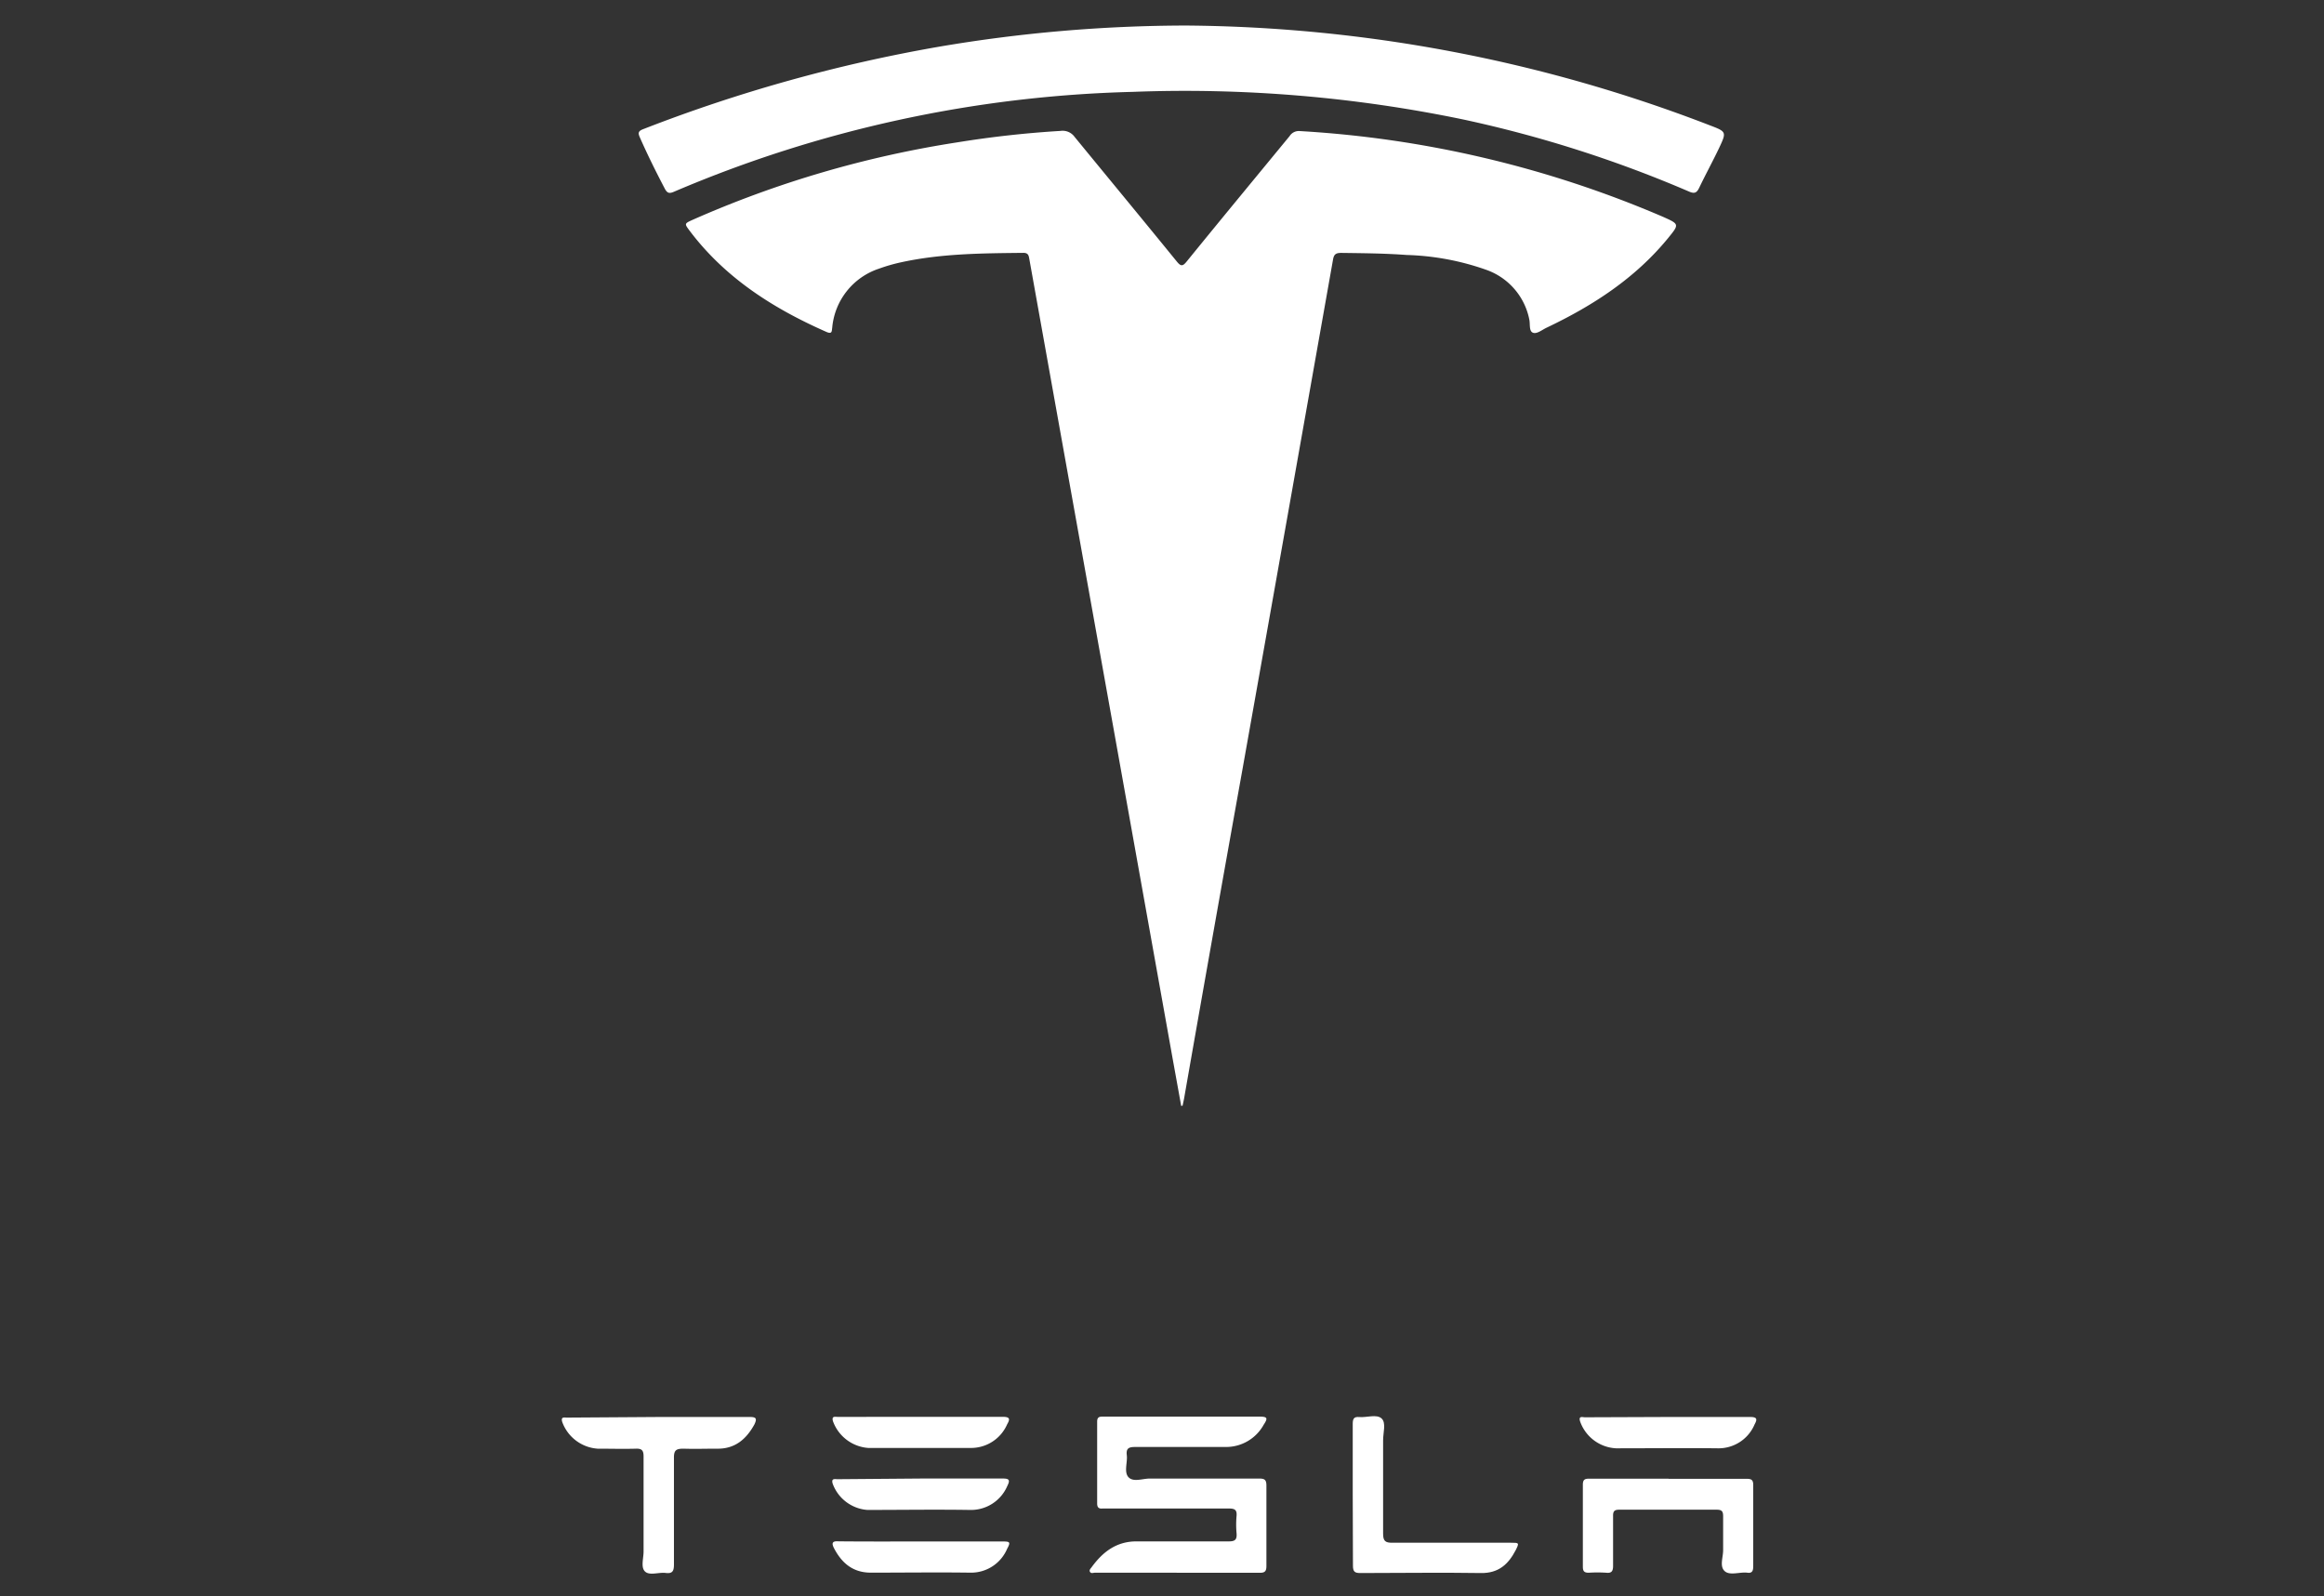 <svg xmlns="http://www.w3.org/2000/svg" xmlns:xlink="http://www.w3.org/1999/xlink" width="364" height="250" viewBox="0 0 364 250">
  <rect x="0" y="0" width="364" height="250" fill="#333333" stroke="none"/>
  <defs>
    <clipPath id="clip-Tesla_Logo">
      <rect width="364" height="250"/>
    </clipPath>
  </defs>
  <g id="Tesla_Logo" clip-path="url(#clip-Tesla_Logo)">
    <g id="Al21Di" transform="translate(88.008 4)">
      <path id="Path_72" data-name="Path 72" d="M95.385,168.022c-.543-3.037-1.1-6.062-1.64-9.087Q89.3,134.1,84.856,109.287l-9.433-52.58L71.612,35.44c-.1-.543-.127-1.051-.958-1.039-6.443.069-12.828.1-19.143,1.478a26.8,26.8,0,0,0-3.464,1,10.726,10.726,0,0,0-7.32,9.237c-.081.554,0,1.051-.877.681C31.525,43.129,24,38.361,18.42,30.971c-.866-1.155-.854-1.155.439-1.743a164.68,164.68,0,0,1,41.45-12.135A161.422,161.422,0,0,1,76.473,15.3a2.309,2.309,0,0,1,2.217.935c5.346,6.523,10.692,12.989,15.991,19.5.647.8.935.808,1.582,0,5.346-6.581,10.738-13.1,16.107-19.628a1.7,1.7,0,0,1,1.57-.785,168.824,168.824,0,0,1,56.9,13.428c2.575,1.155,2.586,1.155.808,3.337-5.138,6.281-11.754,10.576-19.039,14.04-.7.323-1.524,1.039-2.148.774s-.393-1.351-.554-2.067a10.391,10.391,0,0,0-6.789-7.794,40.815,40.815,0,0,0-12.435-2.309c-3.406-.254-6.812-.277-10.218-.323-.82,0-1.155.185-1.3,1.051q-7.078,39.972-14.2,79.944-4.618,25.7-9.121,51.426c-.069.381-.162.762-.242,1.155Z" transform="translate(1.613 1.207)" fill="#fff"/>
      <path id="Path_73" data-name="Path 73" d="M97.1,1a232.212,232.212,0,0,1,82.08,15.633c2.609.993,2.632,1.028,1.455,3.533-1,2.1-2.124,4.157-3.129,6.258-.393.808-.75.947-1.6.577A191.235,191.235,0,0,0,140.69,15.744a214.281,214.281,0,0,0-51.934-4.353A195.127,195.127,0,0,0,16.929,27.036c-.751.323-1.062.219-1.443-.5-1.374-2.632-2.7-5.288-3.891-8-.3-.67-.3-.993.5-1.3A241.539,241.539,0,0,1,58.541,4.3,232.341,232.341,0,0,1,97.1,1Z" transform="translate(0.622 -1)" fill="#fff"/>
      <path id="Path_74" data-name="Path 74" d="M86.227,214.174H73.4c-.254,0-.589.162-.762-.127s.092-.52.254-.739c1.755-2.413,3.926-4.076,7.1-4.041H94.367c1.016,0,1.3-.3,1.224-1.27a15.345,15.345,0,0,1,0-2.725c.081-.924-.277-1.155-1.155-1.155H74.6c-.6.058-.843-.173-.843-.8V190.494c0-.785.45-.774.993-.774H99.112c1.3,0,1.443.2.716,1.293a6.72,6.72,0,0,1-5.946,3.464H79.75c-.981,0-1.489.162-1.351,1.282s-.485,2.667.277,3.464,2.194.2,3.325.2H99.112c.854,0,1.155.173,1.155,1.1v12.6c0,.831-.254,1.074-1.074,1.062H86.239Z" transform="translate(10.079 28.175)" fill="#fff"/>
      <path id="Path_75" data-name="Path 75" d="M16.3,189.77H30.422c.993,0,1.155.242.727,1.155-1.27,2.309-3.048,3.879-5.912,3.81-1.732,0-3.464.058-5.219,0-1.155,0-1.489.266-1.478,1.432V212.9c0,1.051-.266,1.432-1.316,1.3s-2.505.45-3.21-.219-.219-2.09-.231-3.187V195.959c0-.924-.254-1.247-1.155-1.224-2.009.058-4.03,0-6.05,0a6.373,6.373,0,0,1-5.531-4.168c-.266-.877.312-.7.762-.7Z" transform="translate(-0.99 28.183)" fill="#fff"/>
      <path id="Path_76" data-name="Path 76" d="M152.929,198.163h12.227c.75,0,1.016.185,1.016.981v12.7c0,.75-.173,1.155-.981,1.016-1.212-.115-2.748.508-3.533-.277s-.173-2.182-.2-3.325V204.04c0-.762-.185-1.039-.993-1.039h-15.31c-.739,0-.947.266-.935.97v7.84c0,.843-.266,1.155-1.085,1.062a21.459,21.459,0,0,0-2.725,0c-.75,0-.924-.266-.924-.97V199.087c0-.866.358-.947,1.051-.947h12.354Z" transform="translate(20.423 29.477)" fill="#fff"/>
      <path id="Path_77" data-name="Path 77" d="M108.27,201.921V190.872c0-.8.173-1.155,1.039-1.074,1.155.1,2.69-.485,3.464.208s.242,2.24.254,3.464v14.606c0,1.155.358,1.42,1.466,1.409h18.531c1.293,0,1.351,0,.774,1.155-1.155,2.228-2.7,3.637-5.461,3.591-6.293-.1-12.585,0-18.878,0-.866,0-1.155-.2-1.155-1.155C108.3,209.357,108.27,205.639,108.27,201.921Z" transform="translate(15.596 28.166)" fill="#fff"/>
      <path id="Path_78" data-name="Path 78" d="M51.518,206.664H64.345c1.155,0,1.27.1.7,1.155a6.131,6.131,0,0,1-5.773,3.729c-5.2-.069-10.391,0-15.564,0-2.817,0-4.549-1.489-5.773-3.822-.416-.8-.277-1.155.693-1.085C42.881,206.687,47.2,206.664,51.518,206.664Z" transform="translate(4.689 30.79)" fill="#fff"/>
      <path id="Path_79" data-name="Path 79" d="M152.927,189.77h12.828c1.074,0,1.155.335.7,1.155a6.119,6.119,0,0,1-5.773,3.752c-5.311-.058-10.611,0-15.922,0a6.3,6.3,0,0,1-5.634-4.2c-.289-.935.381-.658.762-.658Z" transform="translate(20.356 28.183)" fill="#fff"/>
      <path id="Path_80" data-name="Path 80" d="M51.542,189.751H64.358c1.155,0,1.155.369.7,1.155a6.166,6.166,0,0,1-5.773,3.718h-16a6.373,6.373,0,0,1-5.519-4.191c-.242-.866.358-.67.785-.67Z" transform="translate(4.688 28.179)" fill="#fff"/>
      <path id="Path_81" data-name="Path 81" d="M51.687,198.12h12.7c1,0,1.155.242.7,1.155a6.189,6.189,0,0,1-5.912,3.764c-5.346-.081-10.68,0-16.026,0a6.281,6.281,0,0,1-5.427-4.133c-.242-.866.358-.681.8-.681Z" transform="translate(4.682 29.474)" fill="#fff"/>
    </g>
  </g>
</svg>
